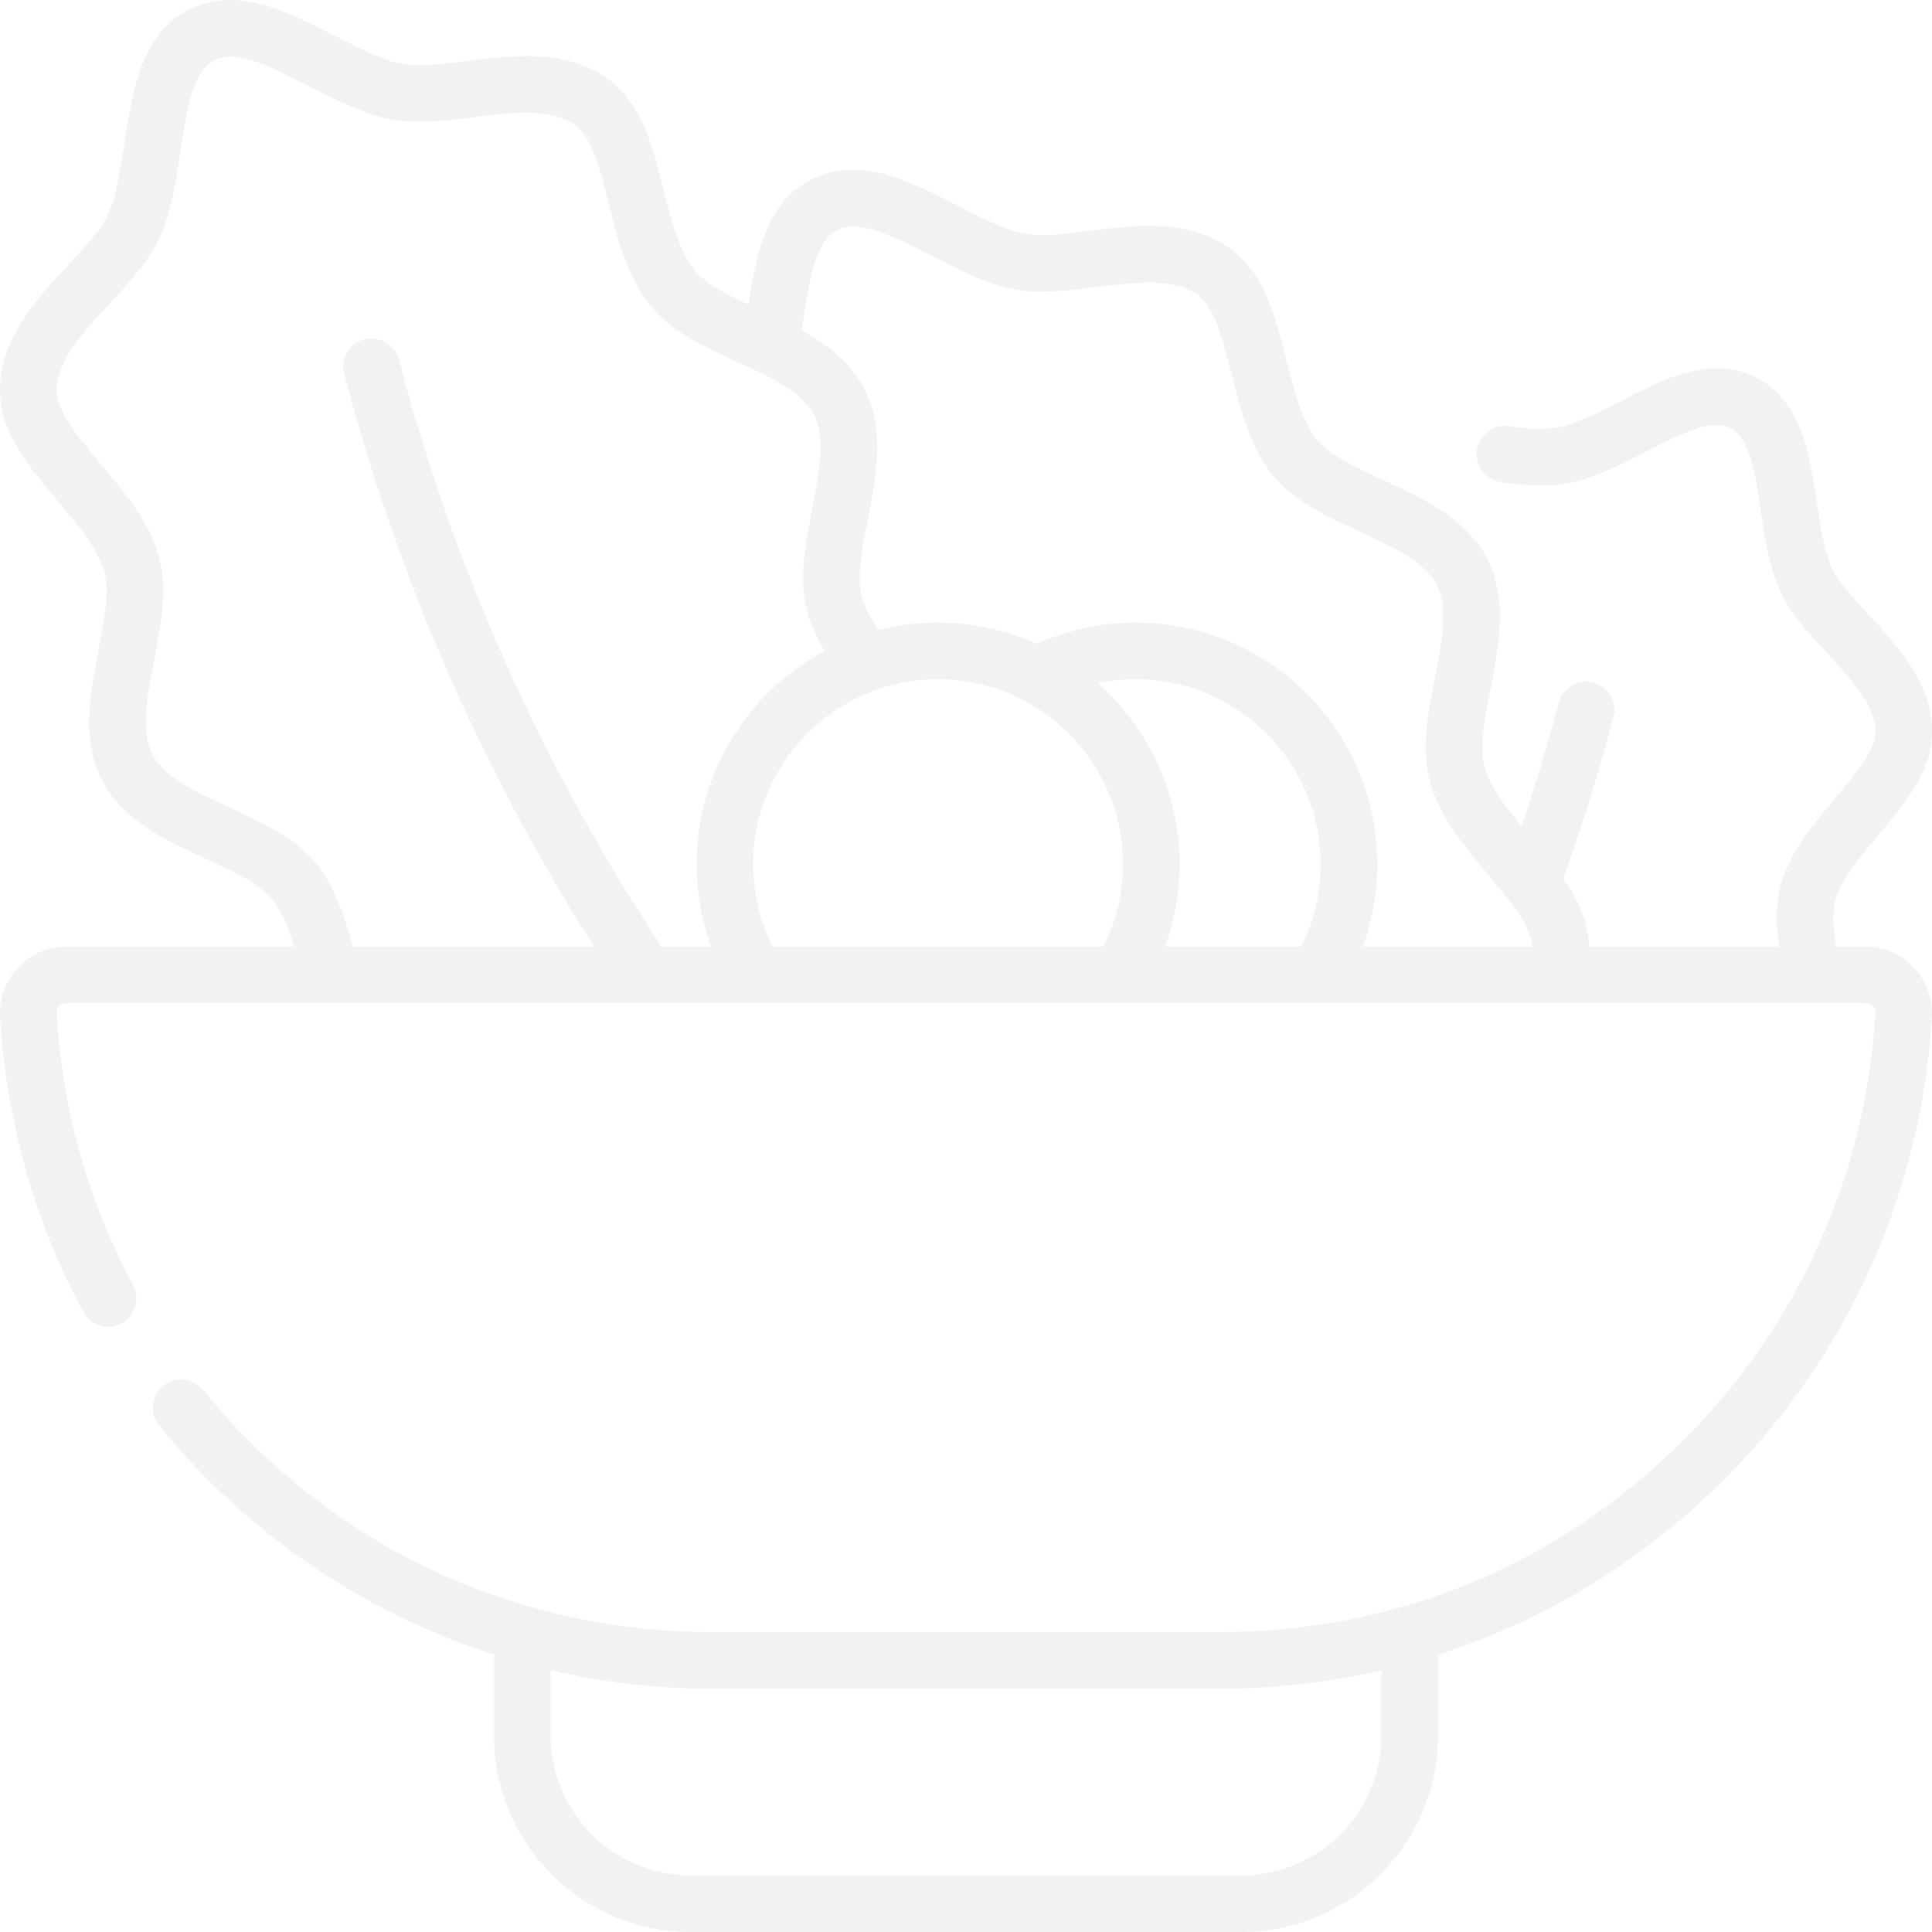 <svg width="100" height="100" viewBox="0 0 100 100" fill="none" xmlns="http://www.w3.org/2000/svg">
<g opacity="0.07" clip-path="url(#clip0)">
<path d="M96.578 48.998H95.043C94.894 48.098 94.817 47.249 94.988 46.62C95.288 45.514 96.276 44.342 97.231 43.209C98.584 41.603 99.983 39.943 100 37.918C100.021 35.369 98.261 33.473 96.709 31.8C95.866 30.891 95.07 30.033 94.761 29.282C94.392 28.38 94.21 27.163 94.033 25.985C93.666 23.531 93.25 20.749 90.908 19.547C88.563 18.347 86.061 19.634 83.853 20.771C82.795 21.315 81.701 21.878 80.755 22.104C80.049 22.273 78.999 22.167 78.07 22.055C77.267 21.958 76.537 22.53 76.439 23.333C76.343 24.137 76.915 24.866 77.718 24.963C78.954 25.113 80.259 25.235 81.436 24.954C82.727 24.645 83.981 24 85.194 23.375C86.928 22.483 88.566 21.64 89.572 22.155C90.575 22.669 90.848 24.491 91.136 26.419C91.338 27.769 91.547 29.164 92.051 30.394C92.561 31.637 93.578 32.733 94.561 33.792C95.8 35.128 97.082 36.509 97.07 37.894C97.062 38.863 96.009 40.112 94.991 41.321C93.83 42.698 92.63 44.121 92.161 45.852C91.889 46.852 91.934 47.937 92.081 48.998H82.244C82.221 47.712 81.667 46.558 80.915 45.468C81.898 42.742 82.772 39.937 83.513 37.116C83.718 36.333 83.25 35.532 82.468 35.327C81.685 35.122 80.885 35.59 80.679 36.372C80.114 38.525 79.469 40.667 78.755 42.771C77.899 41.736 77.109 40.683 76.834 39.669C76.561 38.666 76.843 37.224 77.141 35.698C77.569 33.511 78.054 31.032 76.975 28.927C75.897 26.822 73.6 25.768 71.574 24.838C70.161 24.189 68.827 23.576 68.173 22.772C67.376 21.791 66.968 20.172 66.574 18.606C66.025 16.426 65.456 14.171 63.725 12.902C61.539 11.302 58.789 11.646 56.362 11.95C55.023 12.117 53.757 12.276 52.883 12.067C51.844 11.819 50.654 11.207 49.503 10.615C47.143 9.401 44.469 8.025 41.99 9.296C39.637 10.502 39.117 13.245 38.735 15.765C37.559 15.216 36.505 14.67 35.946 13.983C35.15 13.001 34.742 11.383 34.347 9.817C33.798 7.637 33.23 5.382 31.498 4.113C29.313 2.513 26.562 2.857 24.136 3.16C22.797 3.328 21.531 3.486 20.656 3.278C19.617 3.03 18.427 2.418 17.276 1.826C14.917 0.612 12.242 -0.764 9.764 0.506C7.286 1.776 6.84 4.75 6.448 7.375C6.257 8.655 6.058 9.979 5.653 10.967C5.312 11.8 4.444 12.735 3.525 13.725C1.863 15.517 -0.022 17.548 0 20.256C0.018 22.403 1.517 24.181 2.967 25.901C4.007 27.136 5.083 28.412 5.414 29.631C5.686 30.632 5.404 32.073 5.105 33.599C4.677 35.787 4.192 38.267 5.271 40.371C6.349 42.475 8.645 43.529 10.671 44.46C12.084 45.109 13.419 45.722 14.074 46.529C14.581 47.152 14.93 48.035 15.219 48.998H3.422C1.49 48.987 -0.104 50.675 0.006 52.601C0.314 58.002 1.763 63.149 4.311 67.9C4.693 68.613 5.581 68.882 6.294 68.499C7.007 68.116 7.275 67.228 6.893 66.516C4.548 62.143 3.215 57.405 2.931 52.434C2.914 52.136 3.102 51.938 3.422 51.928H96.578C96.901 51.939 97.086 52.135 97.069 52.434C96.594 60.761 93.076 68.603 87.164 74.516C80.605 81.075 72.247 84.454 63.112 84.478H36.887C26.585 84.476 17.091 80.016 10.509 71.939C9.998 71.311 9.076 71.217 8.448 71.729C7.821 72.24 7.727 73.162 8.238 73.79C12.827 79.42 18.851 83.486 25.57 85.642V89.824C25.57 95.434 30.135 99.999 35.746 99.999H64.254C69.865 99.999 74.43 95.434 74.43 89.824V85.648C79.953 83.878 85.015 80.807 89.236 76.587C95.657 70.165 99.478 61.647 99.994 52.601C100.104 50.674 98.499 48.988 96.578 48.998ZM34.242 48.998C30.585 43.466 27.467 37.588 24.97 31.513C23.256 27.344 21.803 23.005 20.652 18.614C20.446 17.832 19.646 17.364 18.863 17.569C18.081 17.774 17.613 18.575 17.818 19.358C19.002 23.873 20.497 28.338 22.261 32.627C24.587 38.288 27.438 43.784 30.75 48.998H18.262C17.85 47.444 17.344 45.907 16.348 44.682C15.263 43.345 13.55 42.558 11.893 41.797C10.222 41.03 8.494 40.236 7.878 39.034C7.262 37.834 7.627 35.967 7.98 34.161C8.33 32.373 8.692 30.525 8.242 28.863C7.74 27.019 6.452 25.491 5.206 24.013C4.092 22.69 2.939 21.322 2.93 20.232C2.917 18.688 4.318 17.177 5.673 15.717C6.728 14.579 7.82 13.402 8.363 12.079C8.903 10.763 9.128 9.261 9.345 7.808C9.661 5.694 9.96 3.698 11.1 3.114C12.24 2.529 14.035 3.453 15.936 4.431C17.242 5.103 18.593 5.798 19.976 6.128C21.366 6.46 22.959 6.26 24.5 6.068C26.477 5.82 28.521 5.565 29.767 6.476C30.647 7.121 31.084 8.856 31.506 10.533C31.978 12.407 32.467 14.345 33.672 15.83C34.757 17.166 36.469 17.951 38.125 18.711C39.797 19.479 41.526 20.273 42.141 21.474C42.757 22.676 42.392 24.542 42.039 26.347C41.69 28.136 41.328 29.986 41.779 31.646C41.979 32.386 42.313 33.074 42.688 33.693C38.745 35.798 36.055 39.953 36.055 44.726C36.055 46.192 36.312 47.637 36.807 48.998H34.242V48.998ZM57.118 48.998H39.991C39.331 47.677 38.984 46.216 38.984 44.726C38.984 39.449 43.277 35.156 48.554 35.156C53.832 35.156 58.125 39.449 58.125 44.726C58.125 46.216 57.778 47.678 57.118 48.998ZM67.353 48.998H60.302C60.797 47.636 61.054 46.192 61.054 44.726C61.054 41.001 59.414 37.653 56.82 35.361C57.461 35.227 58.117 35.156 58.789 35.156C64.066 35.156 68.359 39.449 68.359 44.726C68.359 46.216 68.012 47.678 67.353 48.998ZM70.536 48.998C71.031 47.636 71.289 46.192 71.289 44.726C71.289 37.834 65.682 32.226 58.789 32.226C57.022 32.226 55.265 32.603 53.664 33.322C52.103 32.62 50.374 32.226 48.555 32.226C47.493 32.226 46.461 32.36 45.476 32.611C45.108 32.074 44.769 31.477 44.607 30.879C44.335 29.877 44.617 28.435 44.915 26.908C45.343 24.721 45.827 22.242 44.749 20.138C44.045 18.765 42.822 17.84 41.495 17.104C41.812 15.02 42.098 12.532 43.327 11.903C44.467 11.318 46.261 12.242 48.163 13.22C49.469 13.892 50.819 14.587 52.203 14.917C53.593 15.249 55.186 15.049 56.727 14.857C58.703 14.609 60.748 14.354 61.993 15.265C62.874 15.91 63.31 17.645 63.733 19.322C64.205 21.196 64.694 23.134 65.899 24.619C66.984 25.954 68.696 26.74 70.352 27.5C72.024 28.268 73.752 29.061 74.368 30.263C74.984 31.465 74.619 33.331 74.266 35.136C73.916 36.925 73.555 38.774 74.006 40.436C74.507 42.281 75.795 43.81 77.041 45.288C78.132 46.583 79.257 47.92 79.312 48.998H70.536ZM71.5 89.824C71.5 93.819 68.249 97.07 64.254 97.07H35.746C31.751 97.07 28.5 93.819 28.5 89.824V86.45C31.219 87.08 34.03 87.408 36.887 87.408H63.112C65.972 87.408 68.781 87.083 71.5 86.455V89.824H71.5Z" fill="#313643"/>
</g>
<defs>
<clipPath id="clip0">
<rect width="100" height="100" fill="white"/>
</clipPath>
</defs>
</svg>
